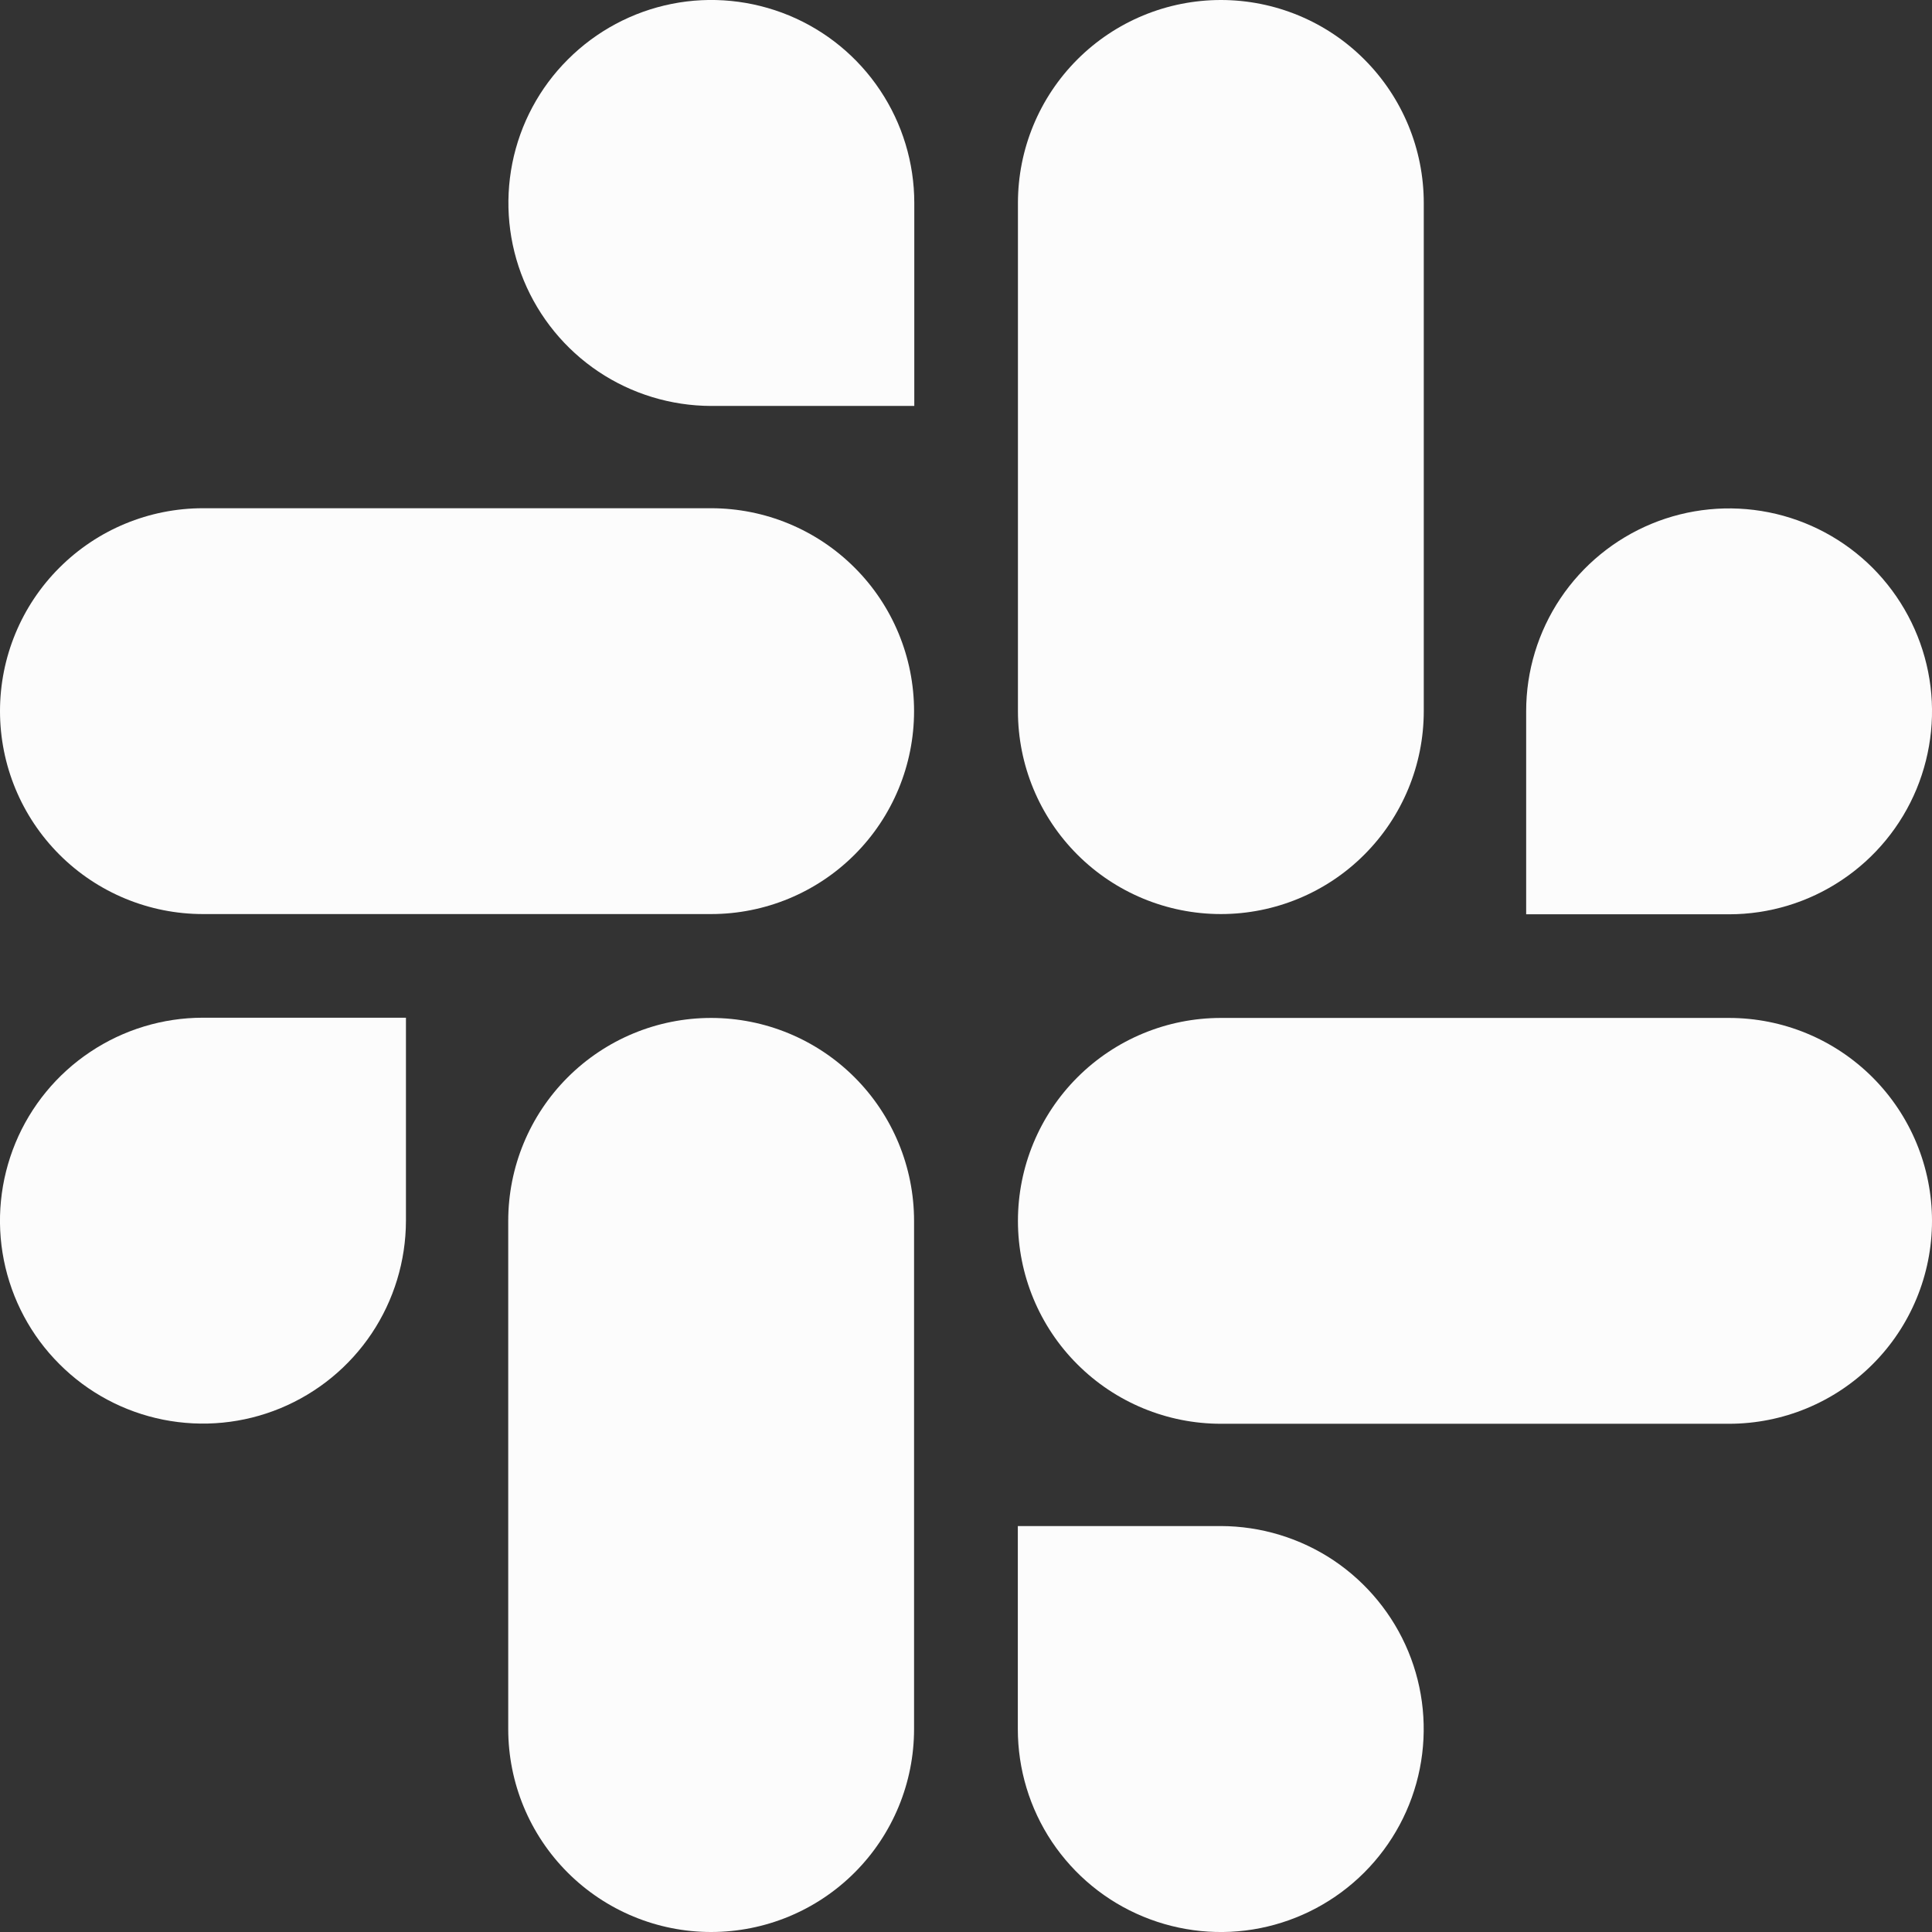 <svg width="17" height="17" viewBox="0 0 17 17" fill="none" xmlns="http://www.w3.org/2000/svg">
<rect x="0" y="0" width="17" height="17" fill="#333333" stroke="none"/>
<path d="M3.572 10.743C3.571 11.096 3.466 11.441 3.27 11.734C3.073 12.028 2.794 12.256 2.468 12.391C2.142 12.526 1.783 12.561 1.436 12.492C1.09 12.423 0.772 12.253 0.523 12.003C0.273 11.754 0.103 11.435 0.034 11.089C-0.035 10.742 0.001 10.384 0.136 10.057C0.271 9.731 0.5 9.452 0.794 9.256C1.087 9.06 1.433 8.955 1.786 8.955H3.572V10.743Z" fill="#FCFCFC"/>
<path d="M4.472 10.743C4.472 10.269 4.66 9.815 4.995 9.48C5.33 9.145 5.784 8.957 6.257 8.957C6.731 8.957 7.185 9.145 7.52 9.48C7.855 9.815 8.043 10.269 8.043 10.743V15.214C8.043 15.688 7.855 16.142 7.52 16.477C7.185 16.812 6.731 17 6.257 17C5.784 17 5.33 16.812 4.995 16.477C4.66 16.142 4.472 15.688 4.472 15.214V10.743Z" fill="#FCFCFC"/>
<path d="M6.257 3.572C5.904 3.571 5.559 3.466 5.266 3.27C4.972 3.073 4.744 2.794 4.609 2.468C4.474 2.142 4.439 1.783 4.508 1.436C4.577 1.09 4.747 0.772 4.997 0.523C5.247 0.273 5.565 0.103 5.911 0.034C6.257 -0.035 6.616 0.001 6.943 0.136C7.269 0.271 7.548 0.5 7.744 0.794C7.94 1.087 8.045 1.433 8.045 1.786V3.572H6.257Z" fill="#FCFCFC"/>
<path d="M6.257 4.472C6.731 4.472 7.185 4.66 7.52 4.995C7.855 5.329 8.043 5.784 8.043 6.257C8.043 6.731 7.855 7.185 7.52 7.52C7.185 7.855 6.731 8.043 6.257 8.043H1.786C1.312 8.043 0.858 7.855 0.523 7.52C0.188 7.185 0 6.731 0 6.257C0 5.784 0.188 5.329 0.523 4.995C0.858 4.66 1.312 4.472 1.786 4.472H6.257Z" fill="#FCFCFC"/>
<path d="M13.429 6.257C13.429 5.904 13.534 5.559 13.73 5.266C13.927 4.972 14.206 4.744 14.532 4.609C14.858 4.474 15.217 4.439 15.564 4.508C15.91 4.577 16.228 4.747 16.478 4.997C16.727 5.247 16.897 5.565 16.966 5.911C17.035 6.257 16.999 6.616 16.864 6.943C16.729 7.269 16.5 7.548 16.206 7.744C15.913 7.94 15.568 8.045 15.214 8.045H13.429V6.257Z" fill="#FCFCFC"/>
<path d="M12.528 6.257C12.528 6.731 12.34 7.185 12.005 7.52C11.671 7.855 11.216 8.043 10.743 8.043C10.269 8.043 9.815 7.855 9.48 7.52C9.145 7.185 8.957 6.731 8.957 6.257V1.786C8.957 1.312 9.145 0.858 9.48 0.523C9.815 0.188 10.269 0 10.743 0C11.216 0 11.671 0.188 12.005 0.523C12.34 0.858 12.528 1.312 12.528 1.786V6.257Z" fill="#FCFCFC"/>
<path d="M10.743 13.428C11.096 13.429 11.441 13.534 11.735 13.73C12.028 13.927 12.257 14.206 12.392 14.532C12.527 14.858 12.562 15.217 12.493 15.563C12.424 15.91 12.253 16.228 12.004 16.477C11.754 16.727 11.435 16.897 11.089 16.966C10.743 17.035 10.384 16.999 10.058 16.864C9.731 16.729 9.453 16.5 9.256 16.206C9.06 15.912 8.956 15.567 8.956 15.214V13.428H10.743Z" fill="#FCFCFC"/>
<path d="M10.743 12.528C10.269 12.528 9.815 12.34 9.48 12.005C9.145 11.671 8.957 11.216 8.957 10.743C8.957 10.269 9.145 9.815 9.48 9.48C9.815 9.145 10.269 8.957 10.743 8.957H15.214C15.688 8.957 16.142 9.145 16.477 9.48C16.812 9.815 17 10.269 17 10.743C17 11.216 16.812 11.671 16.477 12.005C16.142 12.34 15.688 12.528 15.214 12.528H10.743Z" fill="#FCFCFC"/>
</svg>
